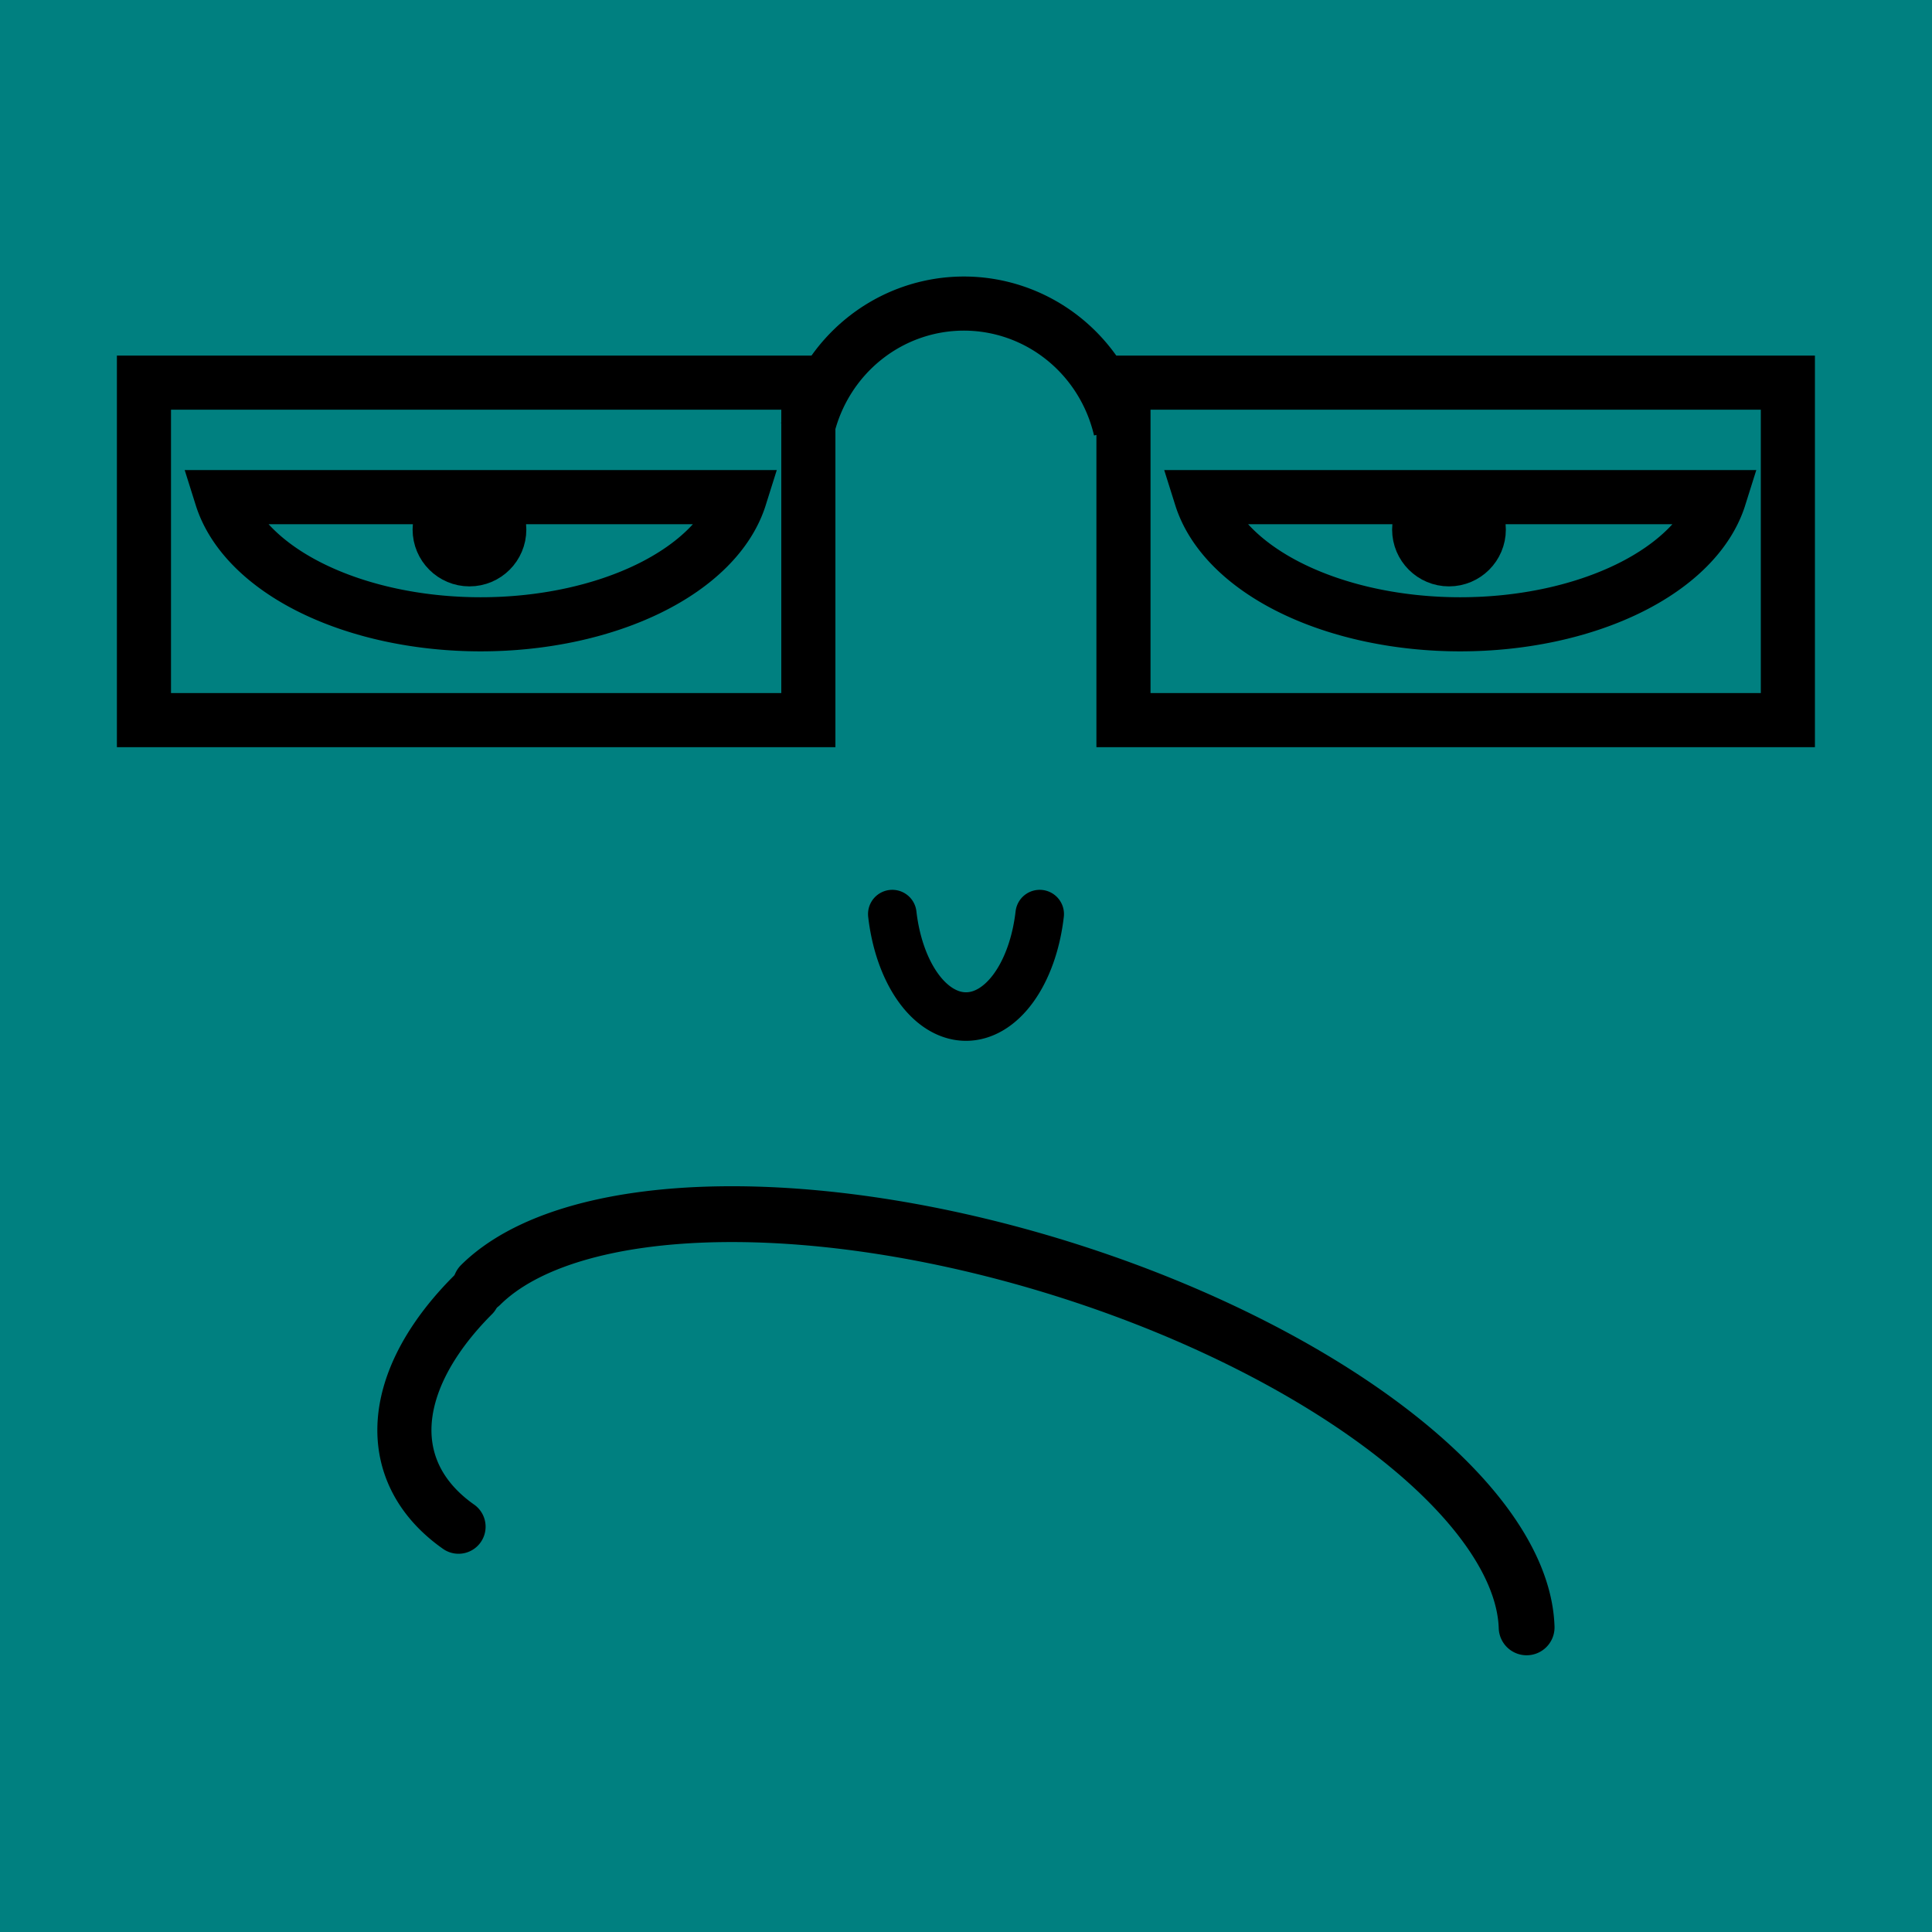 <?xml version="1.0" encoding="UTF-8" standalone="no"?>
<!-- Created with Inkscape (http://www.inkscape.org/) -->

<svg
   width="100mm"
   height="100mm"
   viewBox="0 0 100 100"
   version="1.1"
   id="svg5"
   inkscape:version="1.2 (dc2aeda, 2022-05-15)"
   sodipodi:docname="logo.svg"
   xmlns:inkscape="http://www.inkscape.org/namespaces/inkscape"
   xmlns:sodipodi="http://sodipodi.sourceforge.net/DTD/sodipodi-0.dtd"
   xmlns="http://www.w3.org/2000/svg"
   xmlns:svg="http://www.w3.org/2000/svg">
  <sodipodi:namedview
     id="namedview7"
     pagecolor="#ffffff"
     bordercolor="#000000"
     borderopacity="0.25"
     inkscape:showpageshadow="2"
     inkscape:pageopacity="0.0"
     inkscape:pagecheckerboard="0"
     inkscape:deskcolor="#d1d1d1"
     inkscape:document-units="mm"
     showgrid="false"
     inkscape:zoom="0.65476833"
     inkscape:cx="-66.435712"
     inkscape:cy="167.23472"
     inkscape:window-width="1440"
     inkscape:window-height="771"
     inkscape:window-x="0"
     inkscape:window-y="25"
     inkscape:window-maximized="0"
     inkscape:current-layer="layer1" />
  <defs
     id="defs2" />
  <g
     inkscape:groupmode="layer"
     id="layer2"
     inkscape:label="Layer 2">
    <rect
       style="fill:#008080;fill-opacity:1;stroke-width:2.875"
       id="rect717"
       width="100"
       height="100"
       x="3.5527137e-15"
       y="-3.5527137e-15" />
  </g>
  <g
     inkscape:label="Layer 1"
     inkscape:groupmode="layer"
     id="layer1"
     style="display:inline">
    <g
       id="g3482">
      <g
         id="g3340"
         transform="matrix(0.737,0,0,0.737,13.145,10.526)">
        <path
           id="path2518"
           style="fill:none;stroke:#000000;stroke-width:3.8;stroke-opacity:1"
           d="M 38.868,15.871 A 11.295,11.48 0 0 1 49.859,7.038 11.295,11.48 0 0 1 60.85,15.871" />
        <g
           id="g3317">
          <rect
             style="fill:none;stroke:#000000;stroke-width:3.8;stroke-opacity:1"
             id="rect408"
             width="46.661"
             height="23.701"
             x="-7.726"
             y="12.591" />
          <g
             id="g3308">
            <path
               id="path3296"
               style="fill:none;stroke:#000000;stroke-width:3.8;stroke-dasharray:none;stroke-opacity:1"
               d="M 15.929,29.563 A 18.516,10.925 0 0 0 34.128,20.632 H -2.275 A 18.516,10.925 0 0 0 15.929,29.563 Z" />
            <circle
               style="fill:#000000;stroke:#000000;stroke-width:2.171;stroke-dasharray:none;stroke-opacity:1"
               id="path3304"
               cx="15.135"
               cy="22.906"
               r="2.908" />
          </g>
        </g>
        <g
           id="g3327"
           transform="translate(68.792)">
          <rect
             style="fill:none;stroke:#000000;stroke-width:3.8;stroke-opacity:1"
             id="rect3319"
             width="46.661"
             height="23.701"
             x="-7.726"
             y="12.591" />
          <g
             id="g3325">
            <path
               id="path3321"
               style="fill:none;stroke:#000000;stroke-width:3.8;stroke-dasharray:none;stroke-opacity:1"
               d="M 15.929,29.563 A 18.516,10.925 0 0 0 34.128,20.632 H -2.275 A 18.516,10.925 0 0 0 15.929,29.563 Z" />
            <circle
               style="fill:#000000;stroke:#000000;stroke-width:2.171;stroke-dasharray:none;stroke-opacity:1"
               id="circle3323"
               cx="15.135"
               cy="22.906"
               r="2.908" />
          </g>
        </g>
      </g>
      <path
         id="path3365"
         style="fill:none;stroke:#000000;stroke-width:2.512;stroke-linecap:round;stroke-dasharray:none;stroke-opacity:1"
         d="m 53.815,47.313 a 3.886,6.554 0 0 1 -3.815,5.304 3.886,6.554 0 0 1 -3.815,-5.304" />
      <g
         id="g3430"
         transform="matrix(0.737,0,0,0.737,15.044,10.526)">
        <path
           id="path3409"
           style="fill:none;stroke:#000000;stroke-width:3.8;stroke-linecap:round;stroke-dasharray:none;stroke-opacity:1"
           d="M 11.791,92.939 A 13.958,26.124 72.845 0 1 8.326,88.429 13.958,26.124 72.845 0 1 12.794,76.673" />
        <path
           id="path3404"
           style="fill:none;stroke:#000000;stroke-width:3.92;stroke-linecap:round;stroke-dasharray:none;stroke-opacity:1"
           d="M 13.349,75.952 A 39.352,16.912 17.164 0 1 55.036,75.097 39.352,16.912 17.164 0 1 86.803,100.008" />
      </g>
    </g>
  </g>
</svg>
